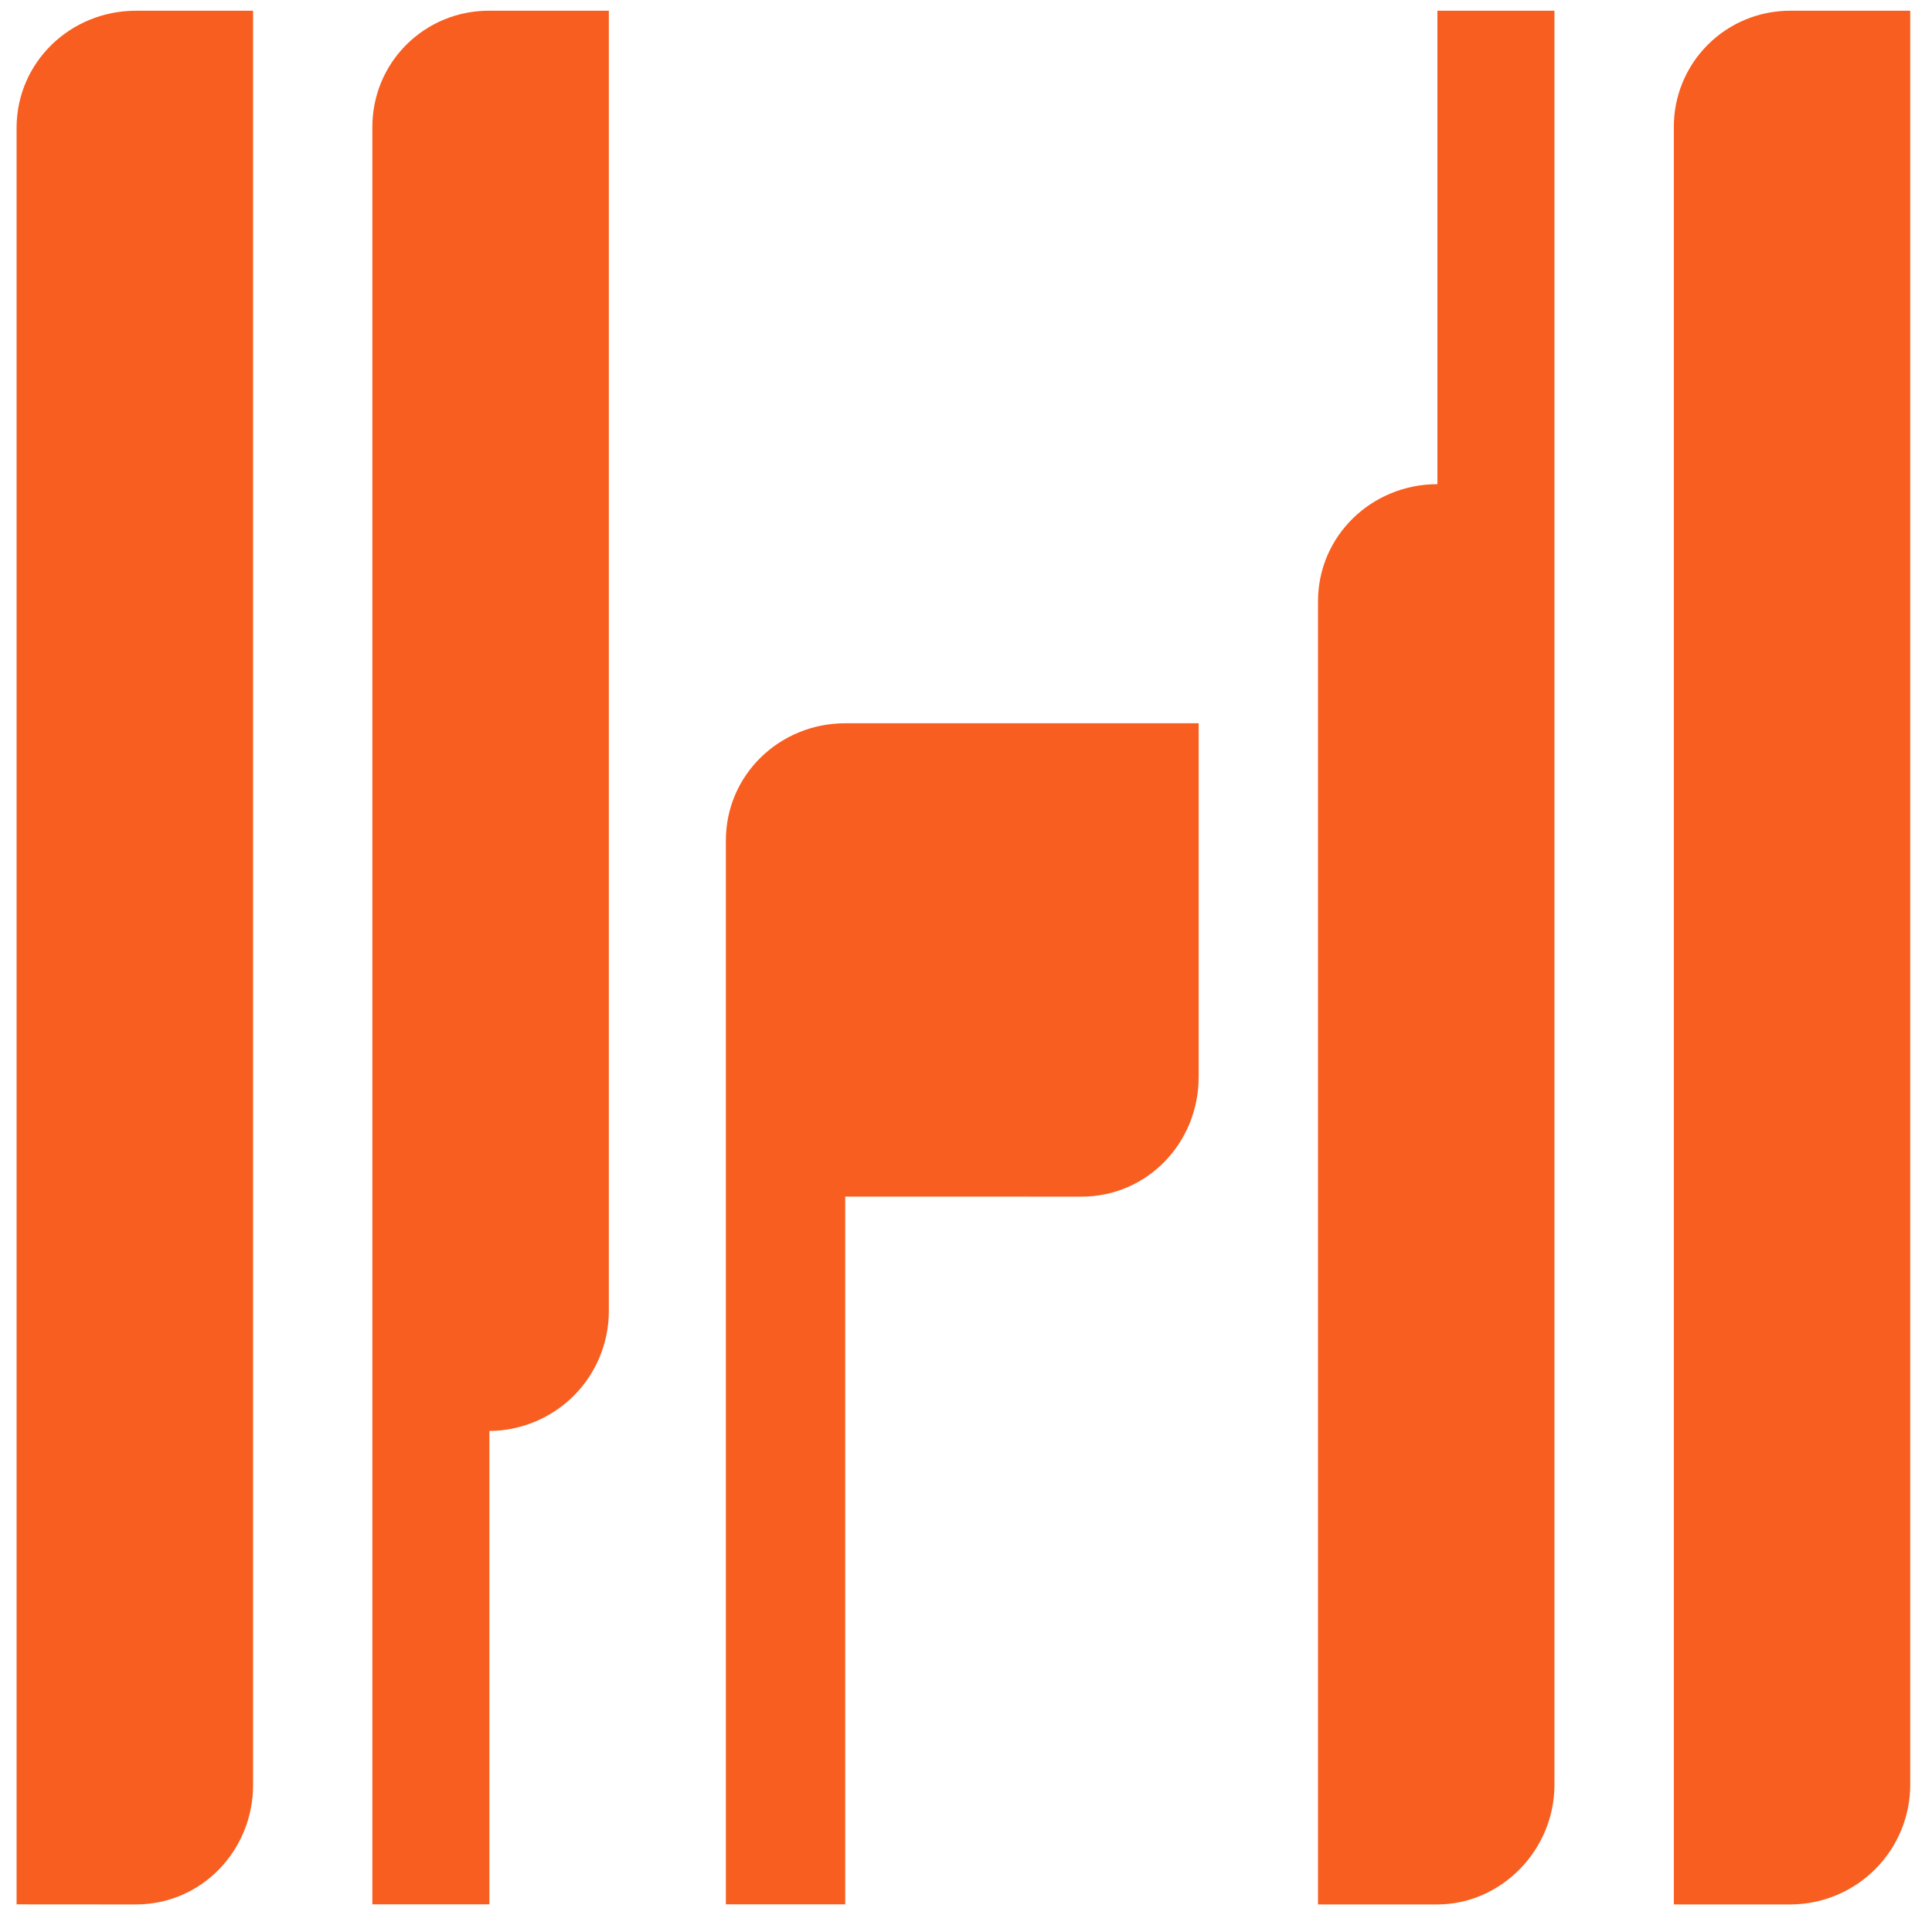 <svg width="45" height="45" viewBox="0 0 45 45" fill="none" xmlns="http://www.w3.org/2000/svg">
<path fill-rule="evenodd" clip-rule="evenodd" d="M19.687 27.871V44.356H16.907V19.575C16.907 18.047 18.161 16.846 19.687 16.846H27.919V25.088C27.919 26.617 26.72 27.872 25.194 27.872L19.687 27.871ZM44.493 0.25V41.573C44.492 42.309 44.199 43.015 43.678 43.536C43.157 44.058 42.451 44.353 41.714 44.358H38.987V2.98C38.983 2.621 39.05 2.265 39.186 1.933C39.321 1.6 39.522 1.298 39.776 1.044C40.029 0.79 40.332 0.588 40.665 0.452C40.997 0.316 41.354 0.247 41.715 0.25H44.493ZM33.48 0.25H36.206V41.573C36.206 43.102 34.953 44.358 33.48 44.358H30.699V14.007C30.699 12.477 31.954 11.277 33.48 11.277V0.25ZM11.4 44.356H8.673V2.98C8.67 2.621 8.737 2.265 8.872 1.933C9.008 1.6 9.208 1.298 9.462 1.044C9.716 0.79 10.018 0.589 10.351 0.452C10.684 0.316 11.04 0.247 11.4 0.25H14.181V30.546C14.178 31.282 13.885 31.988 13.365 32.509C12.843 33.03 12.136 33.325 11.399 33.33V44.356H11.4ZM0.386 44.356V2.98C0.386 1.451 1.639 0.25 3.165 0.25H5.895V41.573C5.895 43.102 4.694 44.358 3.167 44.358L0.386 44.356Z" fill="#F85E1F"/>
</svg>
